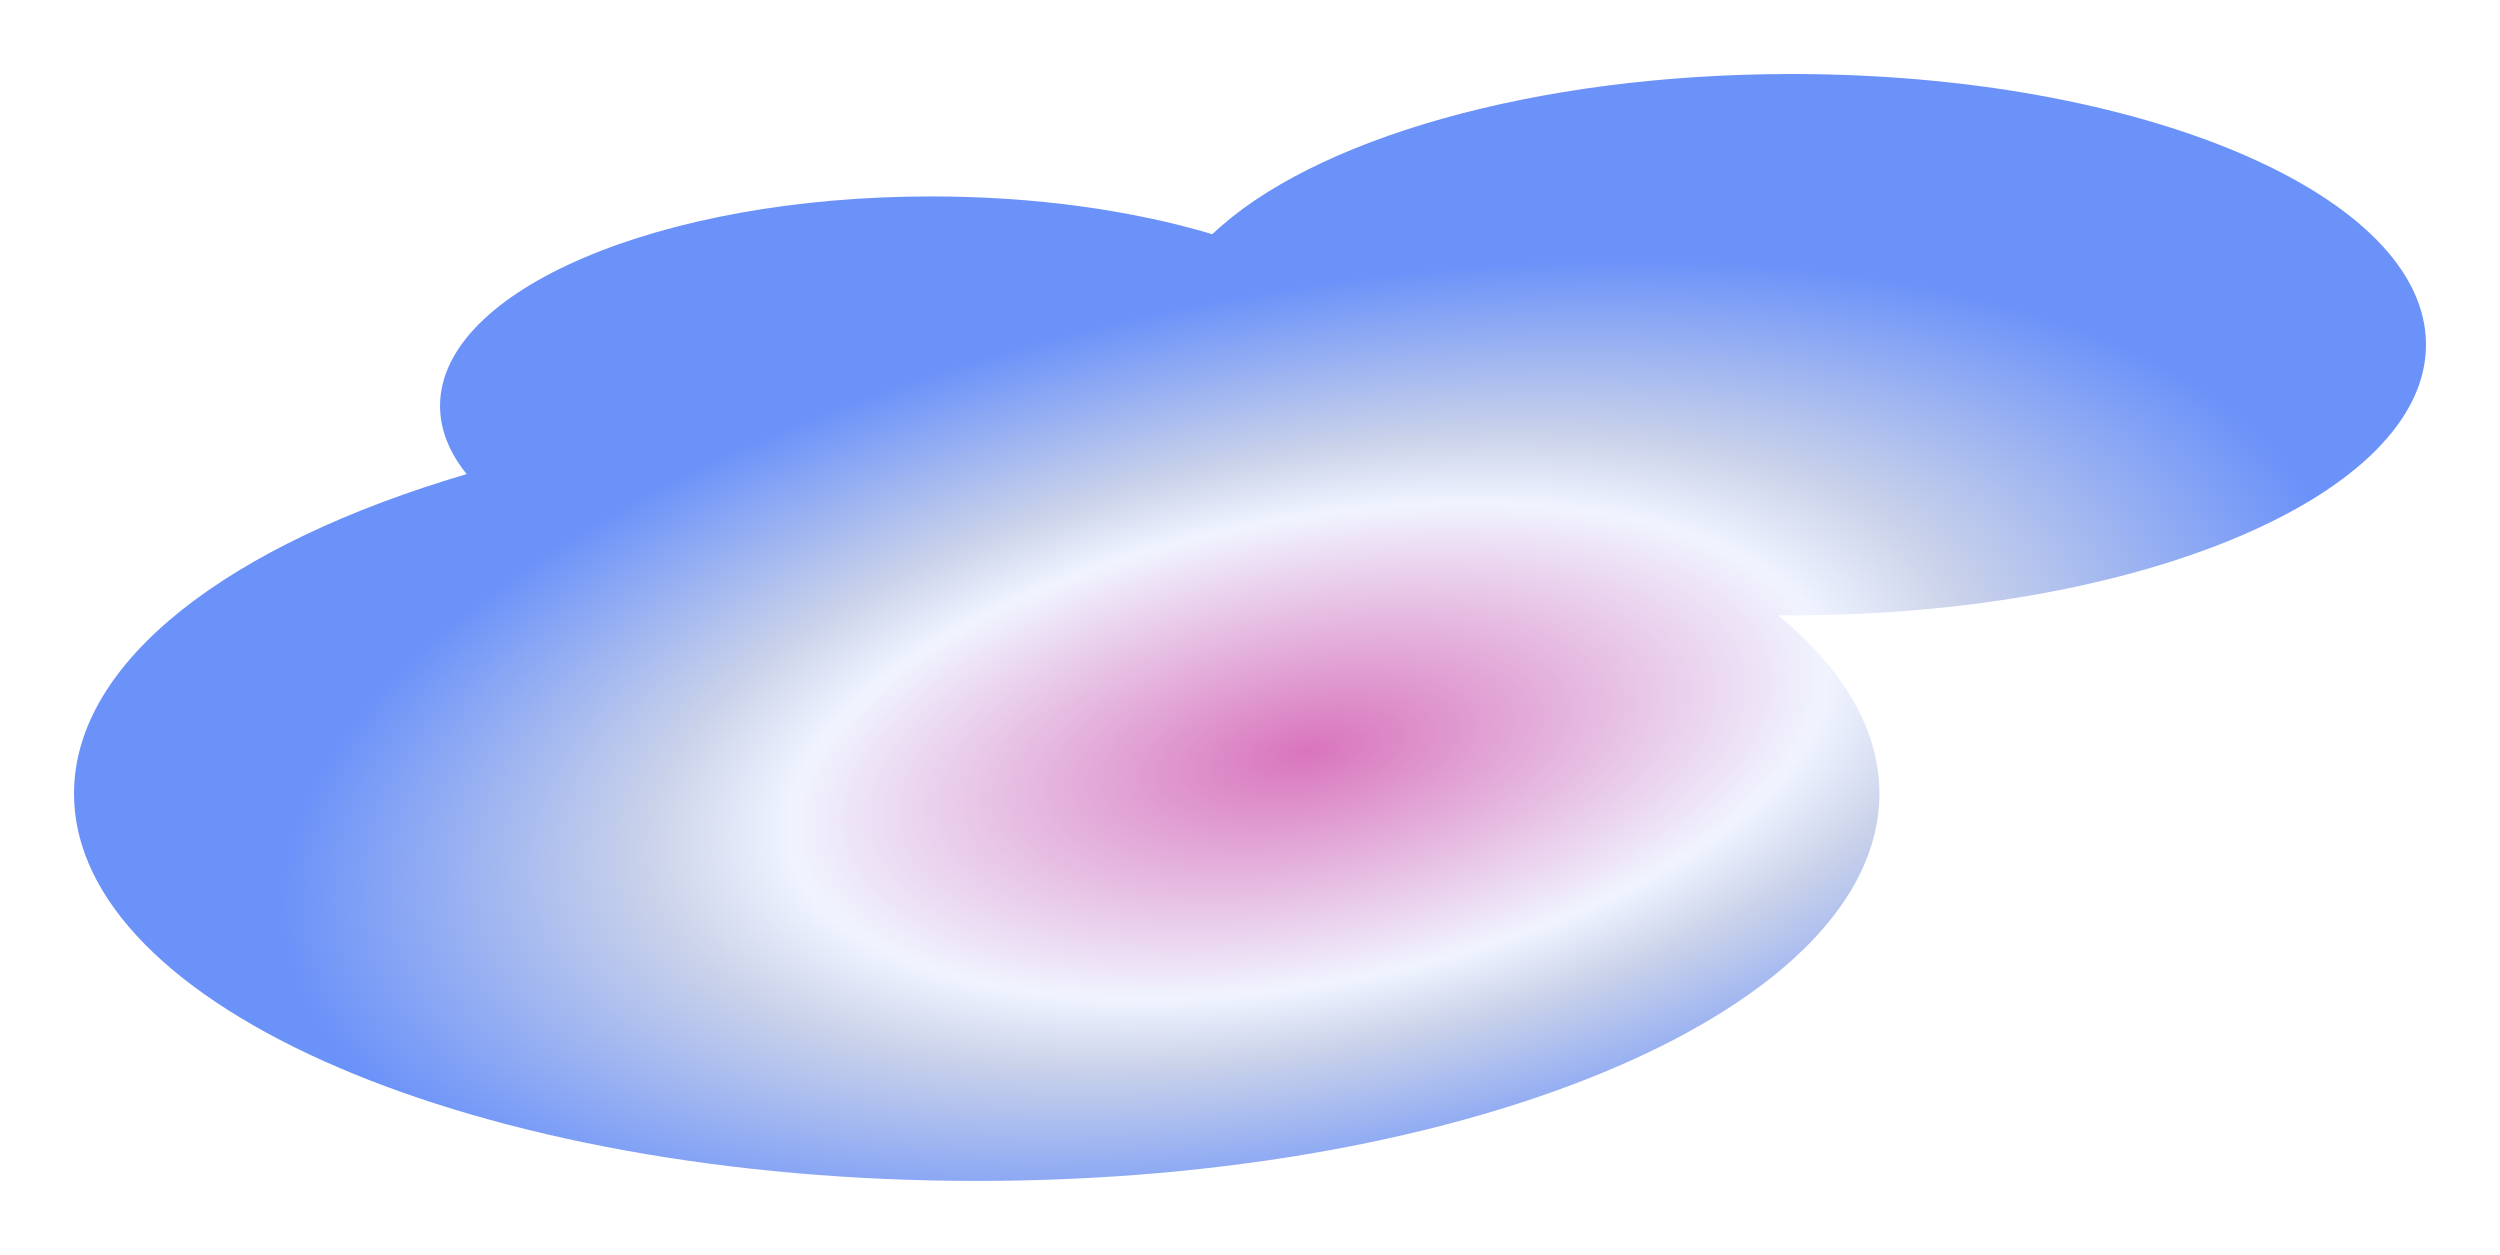 <svg width="3040" height="1526" viewBox="0 0 3040 1526" fill="none" xmlns="http://www.w3.org/2000/svg">
<g filter="url(#filter0_f_250_26)">
<path fill-rule="evenodd" clip-rule="evenodd" d="M2178.61 748.244C2604.64 748.244 2950 600.891 2950 419.122C2950 237.353 2604.64 90 2178.61 90C1864.73 90 1594.63 169.989 1474.18 284.798C1377.3 255.837 1259.33 238.843 1132.05 238.843C802.358 238.843 535.089 352.876 535.089 493.543C535.089 522.589 546.484 550.499 567.471 576.504C279.132 661.364 90 803.753 90 965.092C90 1225.17 581.451 1436 1187.69 1436C1793.92 1436 2285.37 1225.17 2285.37 965.092C2285.37 886.864 2240.91 813.091 2162.23 748.171C2167.68 748.22 2173.14 748.244 2178.61 748.244Z" fill="url(#paint0_angular_250_26)"/>
</g>
<defs>
<filter id="filter0_f_250_26" x="0" y="0" width="3040" height="1526" filterUnits="userSpaceOnUse" color-interpolation-filters="sRGB">
<feFlood flood-opacity="0" result="BackgroundImageFix"/>
<feBlend mode="normal" in="SourceGraphic" in2="BackgroundImageFix" result="shape"/>
<feGaussianBlur stdDeviation="45" result="effect1_foregroundBlur_250_26"/>
</filter>
<radialGradient id="paint0_angular_250_26" cx="0" cy="0" r="1" gradientUnits="userSpaceOnUse" gradientTransform="translate(1591.42 913.126) rotate(-10.438) scale(1260.65 559.539)">
<stop stop-color="#D974BC"/>
<stop offset="0.505" stop-color="#F0F4FF"/>
<stop offset="0.641" stop-color="#CBD3EA"/>
<stop offset="1" stop-color="#6B92F9"/>
</radialGradient>
</defs>
</svg>
